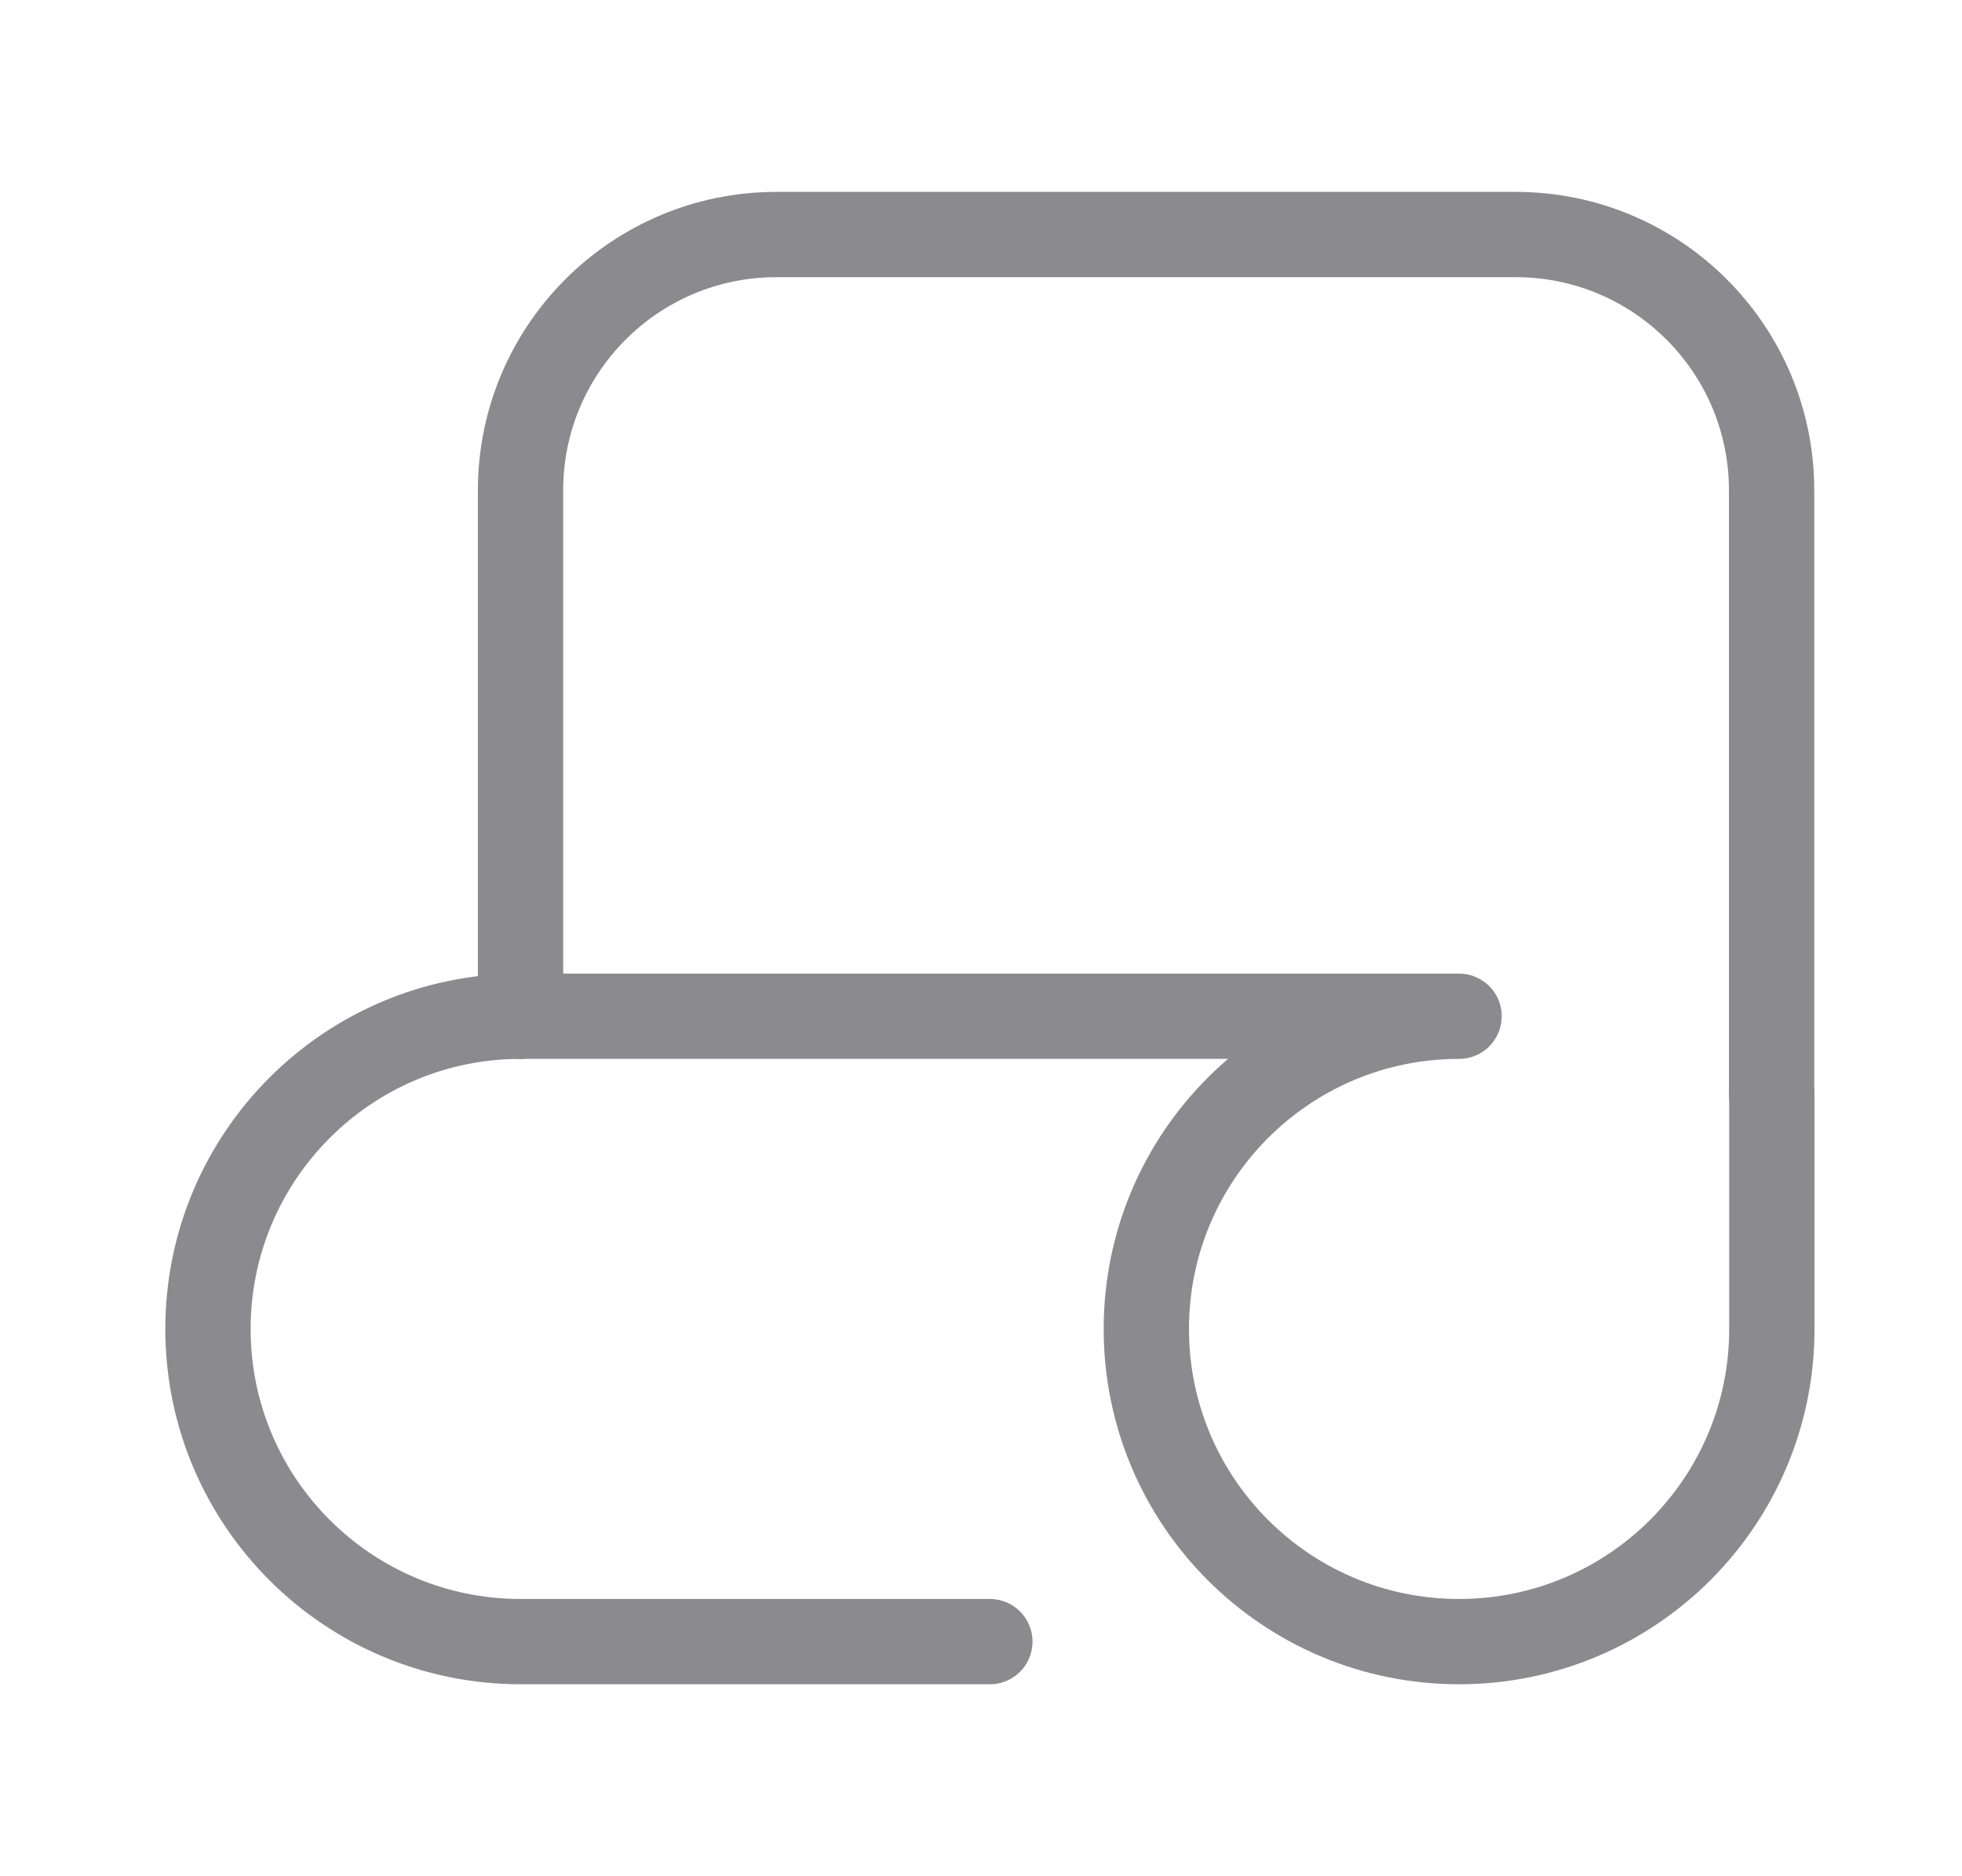 <svg width="23" height="22" viewBox="0 0 23 22" fill="none" xmlns="http://www.w3.org/2000/svg">
<g opacity="0.5">
<path d="M20.768 12.833V5.75C20.768 4.093 19.425 2.75 17.768 2.75H9.102C7.445 2.75 6.102 4.093 6.102 5.75V11.917" stroke="#17171F" stroke-linecap="round" stroke-linejoin="round"/>
<path d="M11.604 19.249H6.104C4.079 19.249 2.438 17.608 2.438 15.583C2.438 13.558 4.079 11.916 6.104 11.916H16.188H17.104C15.079 11.916 13.438 13.558 13.438 15.583C13.438 17.608 15.079 19.249 17.104 19.249C19.129 19.249 20.771 17.608 20.771 15.583V12.833" stroke="#17171F" stroke-linecap="round" stroke-linejoin="round"/>
</g>
</svg>
